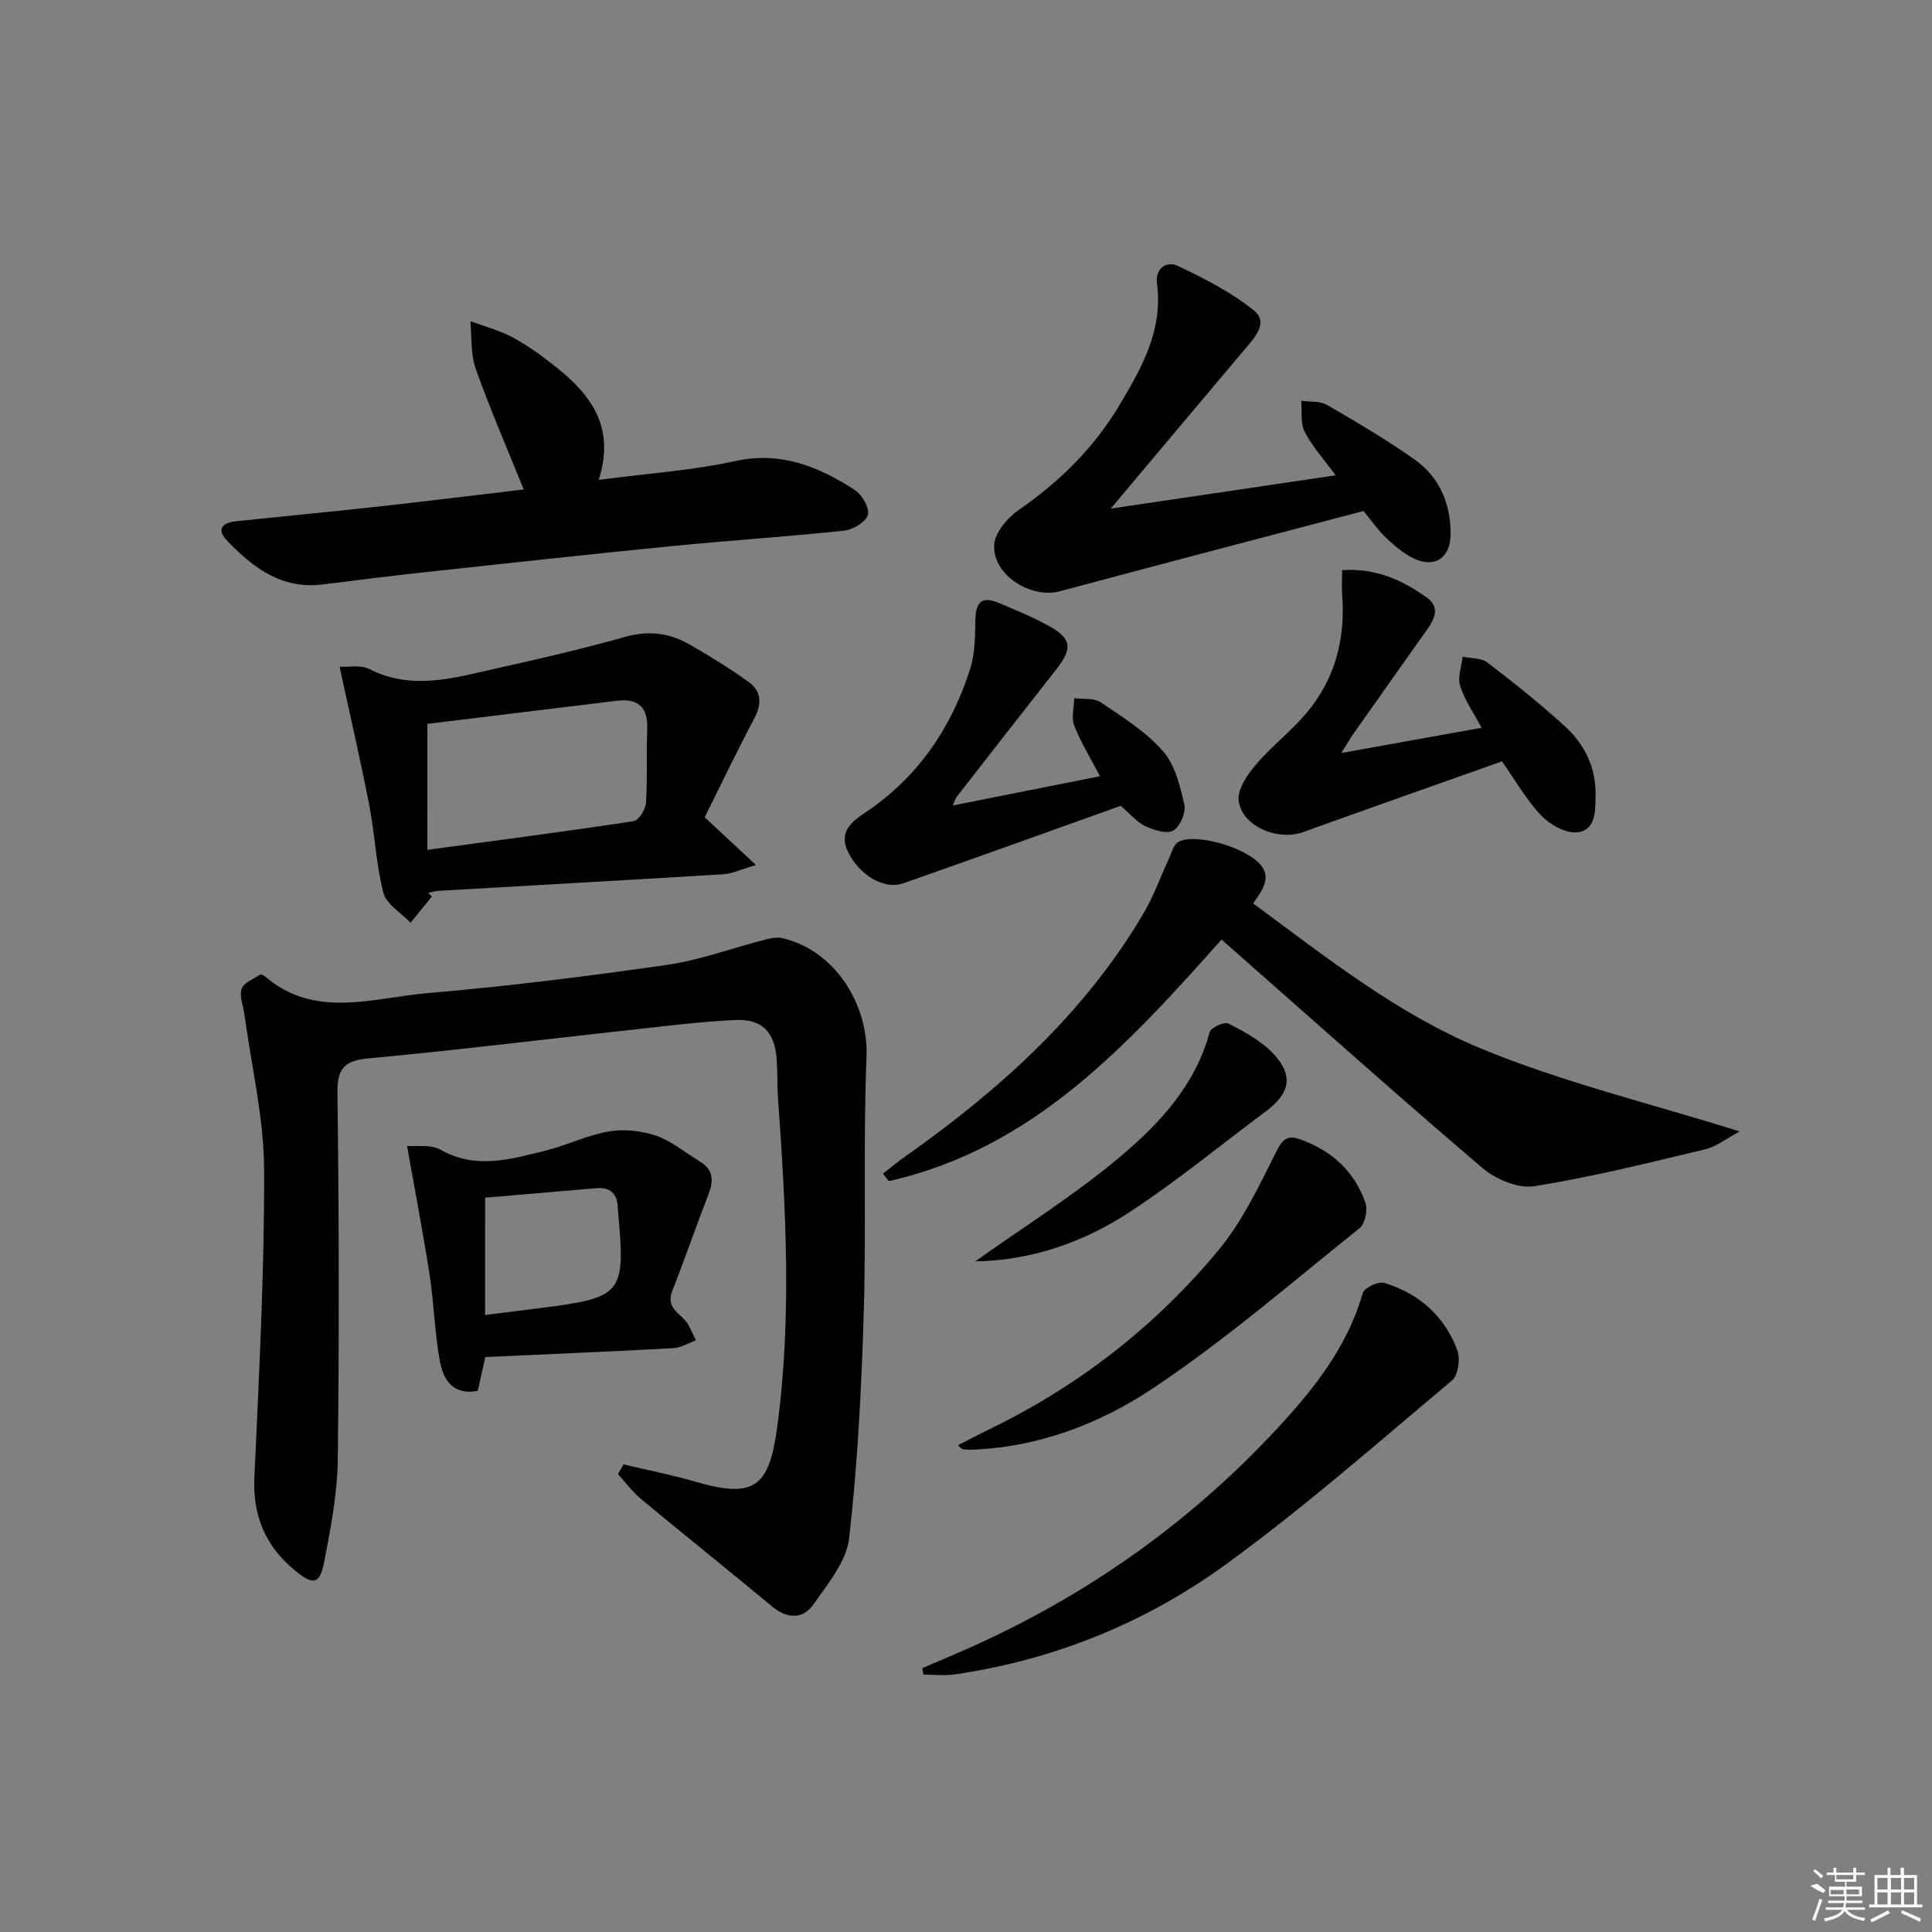 <svg enable-background="new 0 0 400 400" viewBox="0 0 400 400" xmlns="http://www.w3.org/2000/svg"><rect x="0" y="0" width="400" height="400" fill="#808080" stroke="none"/><path d="m129.1 303.19c4.92 1.17 9.9 2.13 14.75 3.54 12.11 3.52 15.34 1.43 17.05-11.17 3.08-22.73 1.79-45.47.18-68.21-.19-2.66-.09-5.33-.27-7.99-.38-5.59-2.97-8.44-8.56-8.18-7.62.35-15.22 1.35-22.81 2.18-17.66 1.93-35.3 4.11-52.98 5.75-5 .47-6.66 1.89-6.6 7.15.33 25.32.38 50.65.07 75.97-.09 7.06-1.46 14.17-2.81 21.14-.91 4.68-2.26 4.89-6.03 1.8-6.06-4.97-8.78-11.25-8.42-19.25.95-21.27 2.1-42.56 2.01-63.84-.05-10.68-2.63-21.35-4.07-32.02-.24-1.8-1.1-3.79-.58-5.33.42-1.27 2.44-2.02 3.79-2.93.18-.12.7.06.93.26 10.4 9.02 22.39 4.53 33.74 3.56 16.54-1.41 33.04-3.48 49.48-5.83 6.81-.97 13.41-3.44 20.12-5.16 1.24-.32 2.65-.68 3.84-.41 10.86 2.48 17.92 13.63 17.47 24.7-.71 17.59-.04 35.24-.57 52.84-.47 15.58-1.25 31.19-3.02 46.66-.55 4.82-4.39 9.48-7.39 13.74-2.24 3.18-5.49 3.02-8.65.38-8.95-7.45-18.05-14.71-27.01-22.15-1.8-1.5-3.23-3.45-4.83-5.2.4-.68.79-1.34 1.17-2z"/><path d="m252.91 194.53c-19.36 21.69-38.92 43.3-68.92 50.01-.39-.52-.79-1.03-1.18-1.55 1.48-1.15 2.93-2.37 4.46-3.45 19.47-13.72 36.97-29.4 49.3-50.11 2.19-3.68 3.65-7.78 5.45-11.69.49-1.05.77-2.3 1.54-3.09 2.21-2.28 11.93-.12 16.31 3.33 3.74 2.96 1.99 5.74-.43 9.06 15 11.05 29.74 22.78 46.85 29.91 16.96 7.07 35.06 11.39 53.91 17.31-2.78 1.47-4.83 3.14-7.14 3.69-11.75 2.8-23.5 5.75-35.41 7.64-3.35.53-8-1.44-10.76-3.79-18.09-15.44-35.82-31.29-53.98-47.27z"/><path d="m123.95 99.35c10.18-1.34 19.34-1.93 28.2-3.88 9.54-2.1 17.34 1.14 24.85 5.99 1.49.96 3.08 3.75 2.69 5.14-.42 1.47-3.08 3.07-4.9 3.26-11.89 1.27-23.84 2.03-35.74 3.21-17.35 1.72-34.68 3.62-52.01 5.5-6.76.73-13.51 1.61-20.27 2.44-8.36 1.03-14.28-3.39-19.62-8.92-2.31-2.39-1.36-3.85 1.72-4.17 9.75-1.02 19.5-1.95 29.24-3.02 10.02-1.11 20.03-2.34 30.32-3.56-3.4-8.43-6.96-16.62-9.94-25-1.08-3.03-.78-6.55-1.11-9.85 2.96 1.11 6.09 1.91 8.84 3.4 3.19 1.74 6.18 3.93 9.04 6.21 7.15 5.72 12.17 12.43 8.69 23.25z"/><path d="m89.41 185.63c-1.47 1.8-2.94 3.6-4.4 5.4-1.94-2.02-4.98-3.76-5.61-6.13-1.55-5.9-1.77-12.13-2.94-18.15-1.82-9.38-3.99-18.69-6.15-28.71 1.81.11 4.34-.44 6.13.47 8.96 4.56 17.75 1.78 26.54-.17 8.89-1.97 17.78-4.04 26.55-6.51 4.88-1.37 9.22-.74 13.38 1.68 4.15 2.41 8.28 4.92 12.16 7.74 2.61 1.9 2.67 4.53 1.09 7.51-3.64 6.86-6.98 13.88-10.26 20.45 3.55 3.31 6.5 6.05 10.61 9.88-3.23.95-4.94 1.81-6.71 1.91-19.74 1.21-39.49 2.3-59.23 3.45-.64.04-1.26.3-1.89.45.24.26.49.49.73.73zm-.93-9.68c14.6-1.98 28.66-3.8 42.68-5.93 1.07-.16 2.49-2.42 2.58-3.78.34-5.09.07-10.22.26-15.33.17-4.6-1.94-6.36-6.35-5.82-13.12 1.61-26.24 3.2-39.16 4.78-.01 8.64-.01 17.06-.01 26.08z"/><path d="m276.53 98.41c-2.27-3.1-4.74-5.83-6.4-8.99-.94-1.78-.53-4.27-.73-6.44 1.8.26 3.9.02 5.36.86 6.16 3.57 12.32 7.21 18.13 11.31 5.05 3.56 7.38 8.93 7.45 15.11.06 5.64-3.74 7.75-8.66 4.82-1.83-1.09-3.5-2.54-5.02-4.04-1.52-1.51-2.77-3.3-4.36-5.24-20.94 5.52-41.91 10.98-62.84 16.61-6.03 1.62-14.02-3.4-13.62-9.63.16-2.52 2.72-5.57 5.03-7.16 8.5-5.87 15.65-12.92 20.92-21.77 4.6-7.72 9.04-15.52 7.75-25.16-.4-2.96 1.86-4.82 4.38-3.61 5.47 2.61 11.02 5.43 15.69 9.2 3.11 2.52.14 5.64-1.93 8.08-8.89 10.53-17.75 21.09-27.71 32.94 16.29-2.42 31.14-4.61 46.56-6.89z"/><path d="m190.96 345.37c2.8-1.2 5.61-2.39 8.4-3.61 25.98-11.36 48.56-27.51 67.46-48.63 6.64-7.42 12.49-15.5 15.32-25.39.31-1.1 3.18-2.49 4.38-2.14 7.23 2.14 12.54 6.85 15.19 13.92.66 1.77.21 5.19-1.06 6.26-15.39 12.92-30.53 26.24-46.76 38.05-16.66 12.13-35.62 19.83-56.22 22.84-2.12.31-4.32.04-6.49.04-.06-.45-.14-.89-.22-1.34z"/><path d="m100.48 280.96c-.53 2.36-1.03 4.59-1.57 7.01-5.27.97-7.16-2.44-7.86-6.26-1.06-5.84-1.2-11.85-2.1-17.73-1.33-8.61-2.98-17.16-4.67-26.72 1.87.17 4.88-.38 6.93.78 7.29 4.13 14.43 1.98 21.59.22 4.49-1.1 8.76-3.24 13.29-4.01 3.14-.54 6.75-.14 9.78.9 3.22 1.11 5.99 3.51 8.98 5.29 2.88 1.71 2.92 4 1.82 6.85-2.57 6.63-4.88 13.35-7.48 19.97-1.12 2.85.55 4.07 2.3 5.72 1.21 1.15 1.77 2.99 2.62 4.52-1.57.56-3.12 1.54-4.71 1.62-12.89.71-25.78 1.24-38.92 1.84zm-.05-8.71c4.28-.54 7.86-.98 11.44-1.43 17.16-2.19 17.67-2.83 16.06-20.31-.02-.17-.02-.33-.02-.5-.11-2.87-1.56-4.25-4.45-4.01-7.69.65-15.37 1.32-23.02 1.97-.01 8.26-.01 15.84-.01 24.28z"/><path d="m277.87 118.05c7.04-.48 12.51 2.09 17.56 5.69 2.7 1.93 1.66 4.31.08 6.54-5.1 7.18-10.18 14.38-15.25 21.58-.74 1.05-1.38 2.18-2.55 4.04 10.16-1.83 19.48-3.5 29.04-5.22-1.63-3.07-3.5-5.71-4.44-8.66-.57-1.78.29-4.02.51-6.06 1.73.37 3.85.23 5.12 1.2 5.53 4.23 11 8.58 16.13 13.28 4.03 3.69 6.37 8.49 6.27 14.16-.05 3.17.13 7.22-3.7 7.71-2.37.31-5.68-1.53-7.51-3.43-3.06-3.16-5.27-7.15-8.16-11.25-13.73 4.88-27.46 9.7-41.15 14.64-5.26 1.89-12.63-1.14-13.37-6.46-.32-2.32 1.79-5.4 3.55-7.48 3.19-3.78 7.23-6.85 10.43-10.63 5.98-7.05 8.16-15.43 7.45-24.6-.12-1.59-.01-3.2-.01-5.05z"/><path d="m232.03 166.84c-14.76 5.27-29.85 10.72-44.99 16.03-4.04 1.42-9.16-1.7-11.5-6.58-2.02-4.2 1.03-6.32 3.69-8.11 10.82-7.28 17.69-17.41 21.61-29.61.98-3.05 1.05-6.47 1.08-9.72.03-3.56.8-5.74 4.86-4.02 3.65 1.55 7.37 3.03 10.79 5.01 4.35 2.51 4.42 4.54 1.09 8.79-6.88 8.76-13.73 17.54-20.57 26.33-.29.37-.4.87-.81 1.8 10.32-2.05 20.25-4.02 30.47-6.05-1.93-3.69-3.96-6.95-5.34-10.46-.64-1.64-.04-3.77 0-5.69 1.85.24 4.09-.09 5.47.84 4.53 3.05 9.33 6.06 12.88 10.09 2.51 2.84 3.56 7.22 4.45 11.1.37 1.62-.9 4.57-2.3 5.37-1.34.77-4-.09-5.77-.91-1.73-.79-3.05-2.45-5.11-4.21z"/><path d="m198.33 299.22c2.28-1.16 4.41-2.29 6.58-3.34 18.51-8.99 34.46-21.42 47.5-37.22 4.97-6.03 8.4-13.42 11.96-20.48 1.32-2.62 2.48-3.13 4.86-2.28 6.47 2.32 11.19 6.6 13.46 13.09.52 1.49-.06 4.37-1.19 5.28-14.12 11.31-27.87 23.22-42.88 33.22-10.97 7.31-23.63 12.13-37.32 12.65-.66.03-1.33-.01-1.98-.11-.25-.02-.44-.33-.99-.81z"/><path d="m201.91 261.16c10.16-7.24 20.61-13.76 29.93-21.61 8.19-6.89 15.66-14.86 18.61-25.87.25-.93 3.06-2.21 3.88-1.78 3.32 1.73 6.82 3.6 9.33 6.29 4.19 4.47 3.43 8.17-1.54 11.87-9.44 7.04-18.56 14.56-28.4 20.99-9.59 6.27-20.36 9.92-31.81 10.11z"/><g fill="#fafafa"><path d="m374.8 390.4 1.4-.4c.7.5 1.3 1 1.8 1.4l-.5.5c-1.5-.6-2.1-1.1-2.7-1.5zm1 7.3-.6-.3c.5-1.4 1.1-2.8 1.5-4.3.2.1.4.2.6.3-.5 1.3-1 2.8-1.5 4.3zm-.4-10.3.4-.4c.4.3 1 .8 1.7 1.4l-.5.5c-.4-.5-1-1-1.6-1.5zm2.5.3h1.7v-1h.6v1h3.5v-1h.6v1h1.8v.5h-1.8v1.4h-2v1h3.2v2h-3.2v.9h3.3v.5h-3.4c0 .3-.1.6-.1.9h4v.5h-3.7c.7.9 1.9 1.5 3.8 1.7-.1.2-.2.4-.3.6-2.1-.4-3.5-1.1-4-2.1-.4 1-1.8 1.7-4 2.2-.1-.2-.2-.4-.3-.6 2.1-.4 3.4-1 3.8-1.8h-3.4v-.5h3.6c.1-.3.1-.6.2-.9h-3.3v-.5h3.4c0-.3 0-.6 0-.9h-3.2v-2h3.3v-1h-2.1v-1.4h-1.7v-.5zm1.1 3.5v1h2.7c0-.3 0-.4 0-.4 0-.1 0-.2 0-.2 0-.1 0-.2 0-.3h-2.7zm1.2-3v.9h3.5v-.9zm4.7 3h-2.6v.6.4h2.6z"/><path d="m393.6 386.7h.6v1.5h2.7v6.1h1.1v.6h-11v-.6h1.1v-6.1h2.7v-1.5h.6v1.5h2.1v-1.5zm-2.7 8.8.4.6c-1.2.6-2.5 1.3-3.8 1.9-.1-.2-.2-.4-.3-.6 1.2-.6 2.5-1.2 3.7-1.9zm-2.2-6.7v2.4h2.1v-2.4zm0 3v2.5h2.1v-2.5zm2.8-3v2.4h2.1v-2.4zm0 3v2.5h2.1v-2.5zm6 6.1c-1.4-.7-2.7-1.3-3.9-1.8l.2-.6c1.5.6 2.7 1.2 3.9 1.7zm-1.2-9.1h-2.1v2.4h2.1zm-2.1 3v2.5h2.1v-2.5z"/></g></svg>